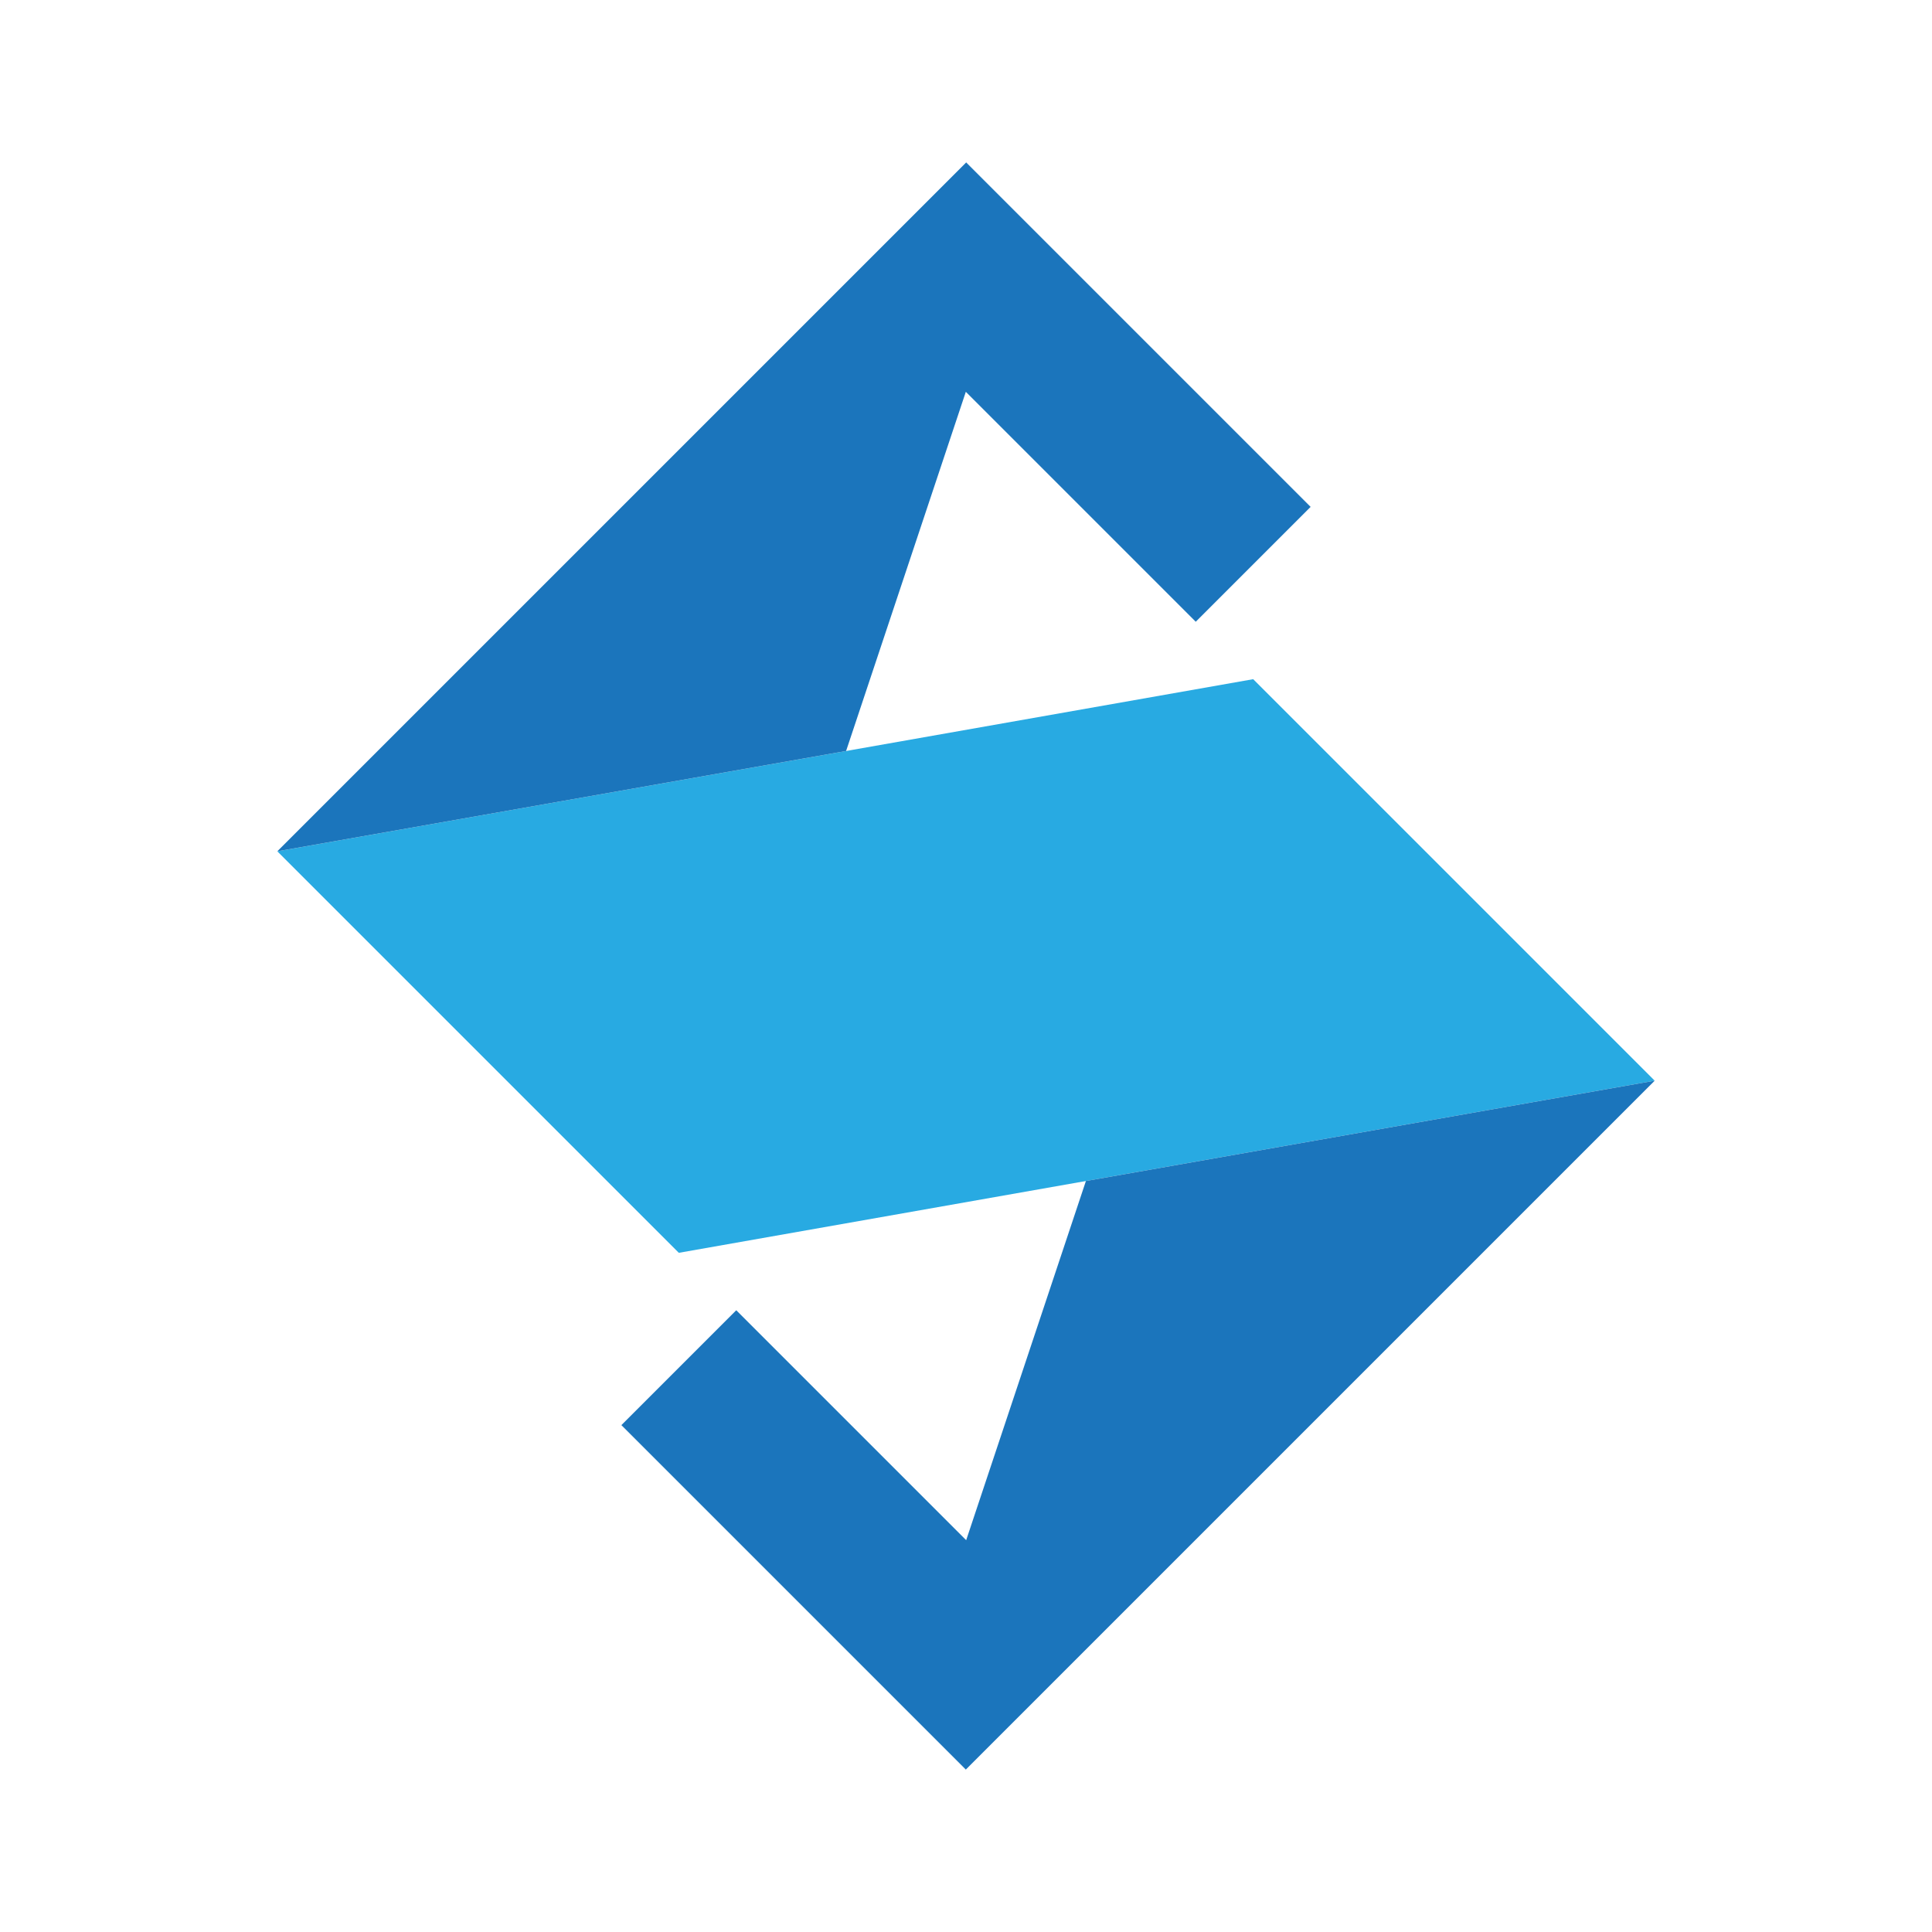 <?xml version="1.0" encoding="UTF-8" standalone="no"?>
<!-- Created with Inkscape (http://www.inkscape.org/) -->

<svg
   xmlns:dc="http://purl.org/dc/elements/1.1/"
   xmlns:cc="http://creativecommons.org/ns#"
   xmlns:rdf="http://www.w3.org/1999/02/22-rdf-syntax-ns#"
   xmlns:svg="http://www.w3.org/2000/svg"
   xmlns="http://www.w3.org/2000/svg"
   xmlns:sodipodi="http://sodipodi.sourceforge.net/DTD/sodipodi-0.dtd"
   xmlns:inkscape="http://www.inkscape.org/namespaces/inkscape"
   id="svg2"
   version="1.1"
   inkscape:version="0.91 r13725"
   xml:space="preserve"
   width="1250"
   height="1250"
   viewBox="0 0 1250 1250"
   sodipodi:docname="shahid-logo.svg"
   inkscape:export-filename="/home/sim/Pictures/Personal/shahid-logo.png"
   inkscape:export-xdpi="90"
   inkscape:export-ydpi="90"><defs
     id="defs6" /><sodipodi:namedview
     pagecolor="#ffffff"
     bordercolor="#666666"
     borderopacity="1"
     objecttolerance="10"
     gridtolerance="10"
     guidetolerance="10"
     inkscape:pageopacity="0"
     inkscape:pageshadow="2"
     inkscape:window-width="1366"
     inkscape:window-height="714"
     id="namedview4"
     showgrid="false"
     inkscape:zoom="0.1888"
     inkscape:cx="625"
     inkscape:cy="625"
     inkscape:window-x="0"
     inkscape:window-y="28"
     inkscape:window-maximized="1"
     inkscape:current-layer="g10" /><g
     id="g10"
     inkscape:groupmode="layer"
     inkscape:label="own_Logo"
     transform="matrix(1.25,0,0,-1.25,0,1250)"><g
       id="g12"
       transform="translate(143.535,559.364)"><path
         d="M 0,0 505.11,89.093 712.931,-118.728 207.821,-207.821 0,0 Z"
         style="fill:#28aae2;fill-opacity:1;fill-rule:nonzero;stroke:none"
         id="path14"
         inkscape:connector-curvature="0" /></g><g
       id="g16"
       transform="translate(678.373,737.644)"><path
         d="M 0,0 -59.458,-59.458 -178.467,59.551 -240.435,-126.352 -534.839,-178.279 -178.279,178.28 0,0 Z"
         style="fill:#1b75bc;fill-opacity:1;fill-rule:nonzero;stroke:none"
         id="path18"
         inkscape:connector-curvature="0" /></g><g
       id="g20"
       transform="translate(321.627,262.356)"><path
         d="M 0,0 59.458,59.458 178.467,-59.551 240.435,126.352 534.839,178.28 178.28,-178.279 0,0 Z"
         style="fill:#1b75bc;fill-opacity:1;fill-rule:nonzero;stroke:none"
         id="path22"
         inkscape:connector-curvature="0" /></g></g></svg>